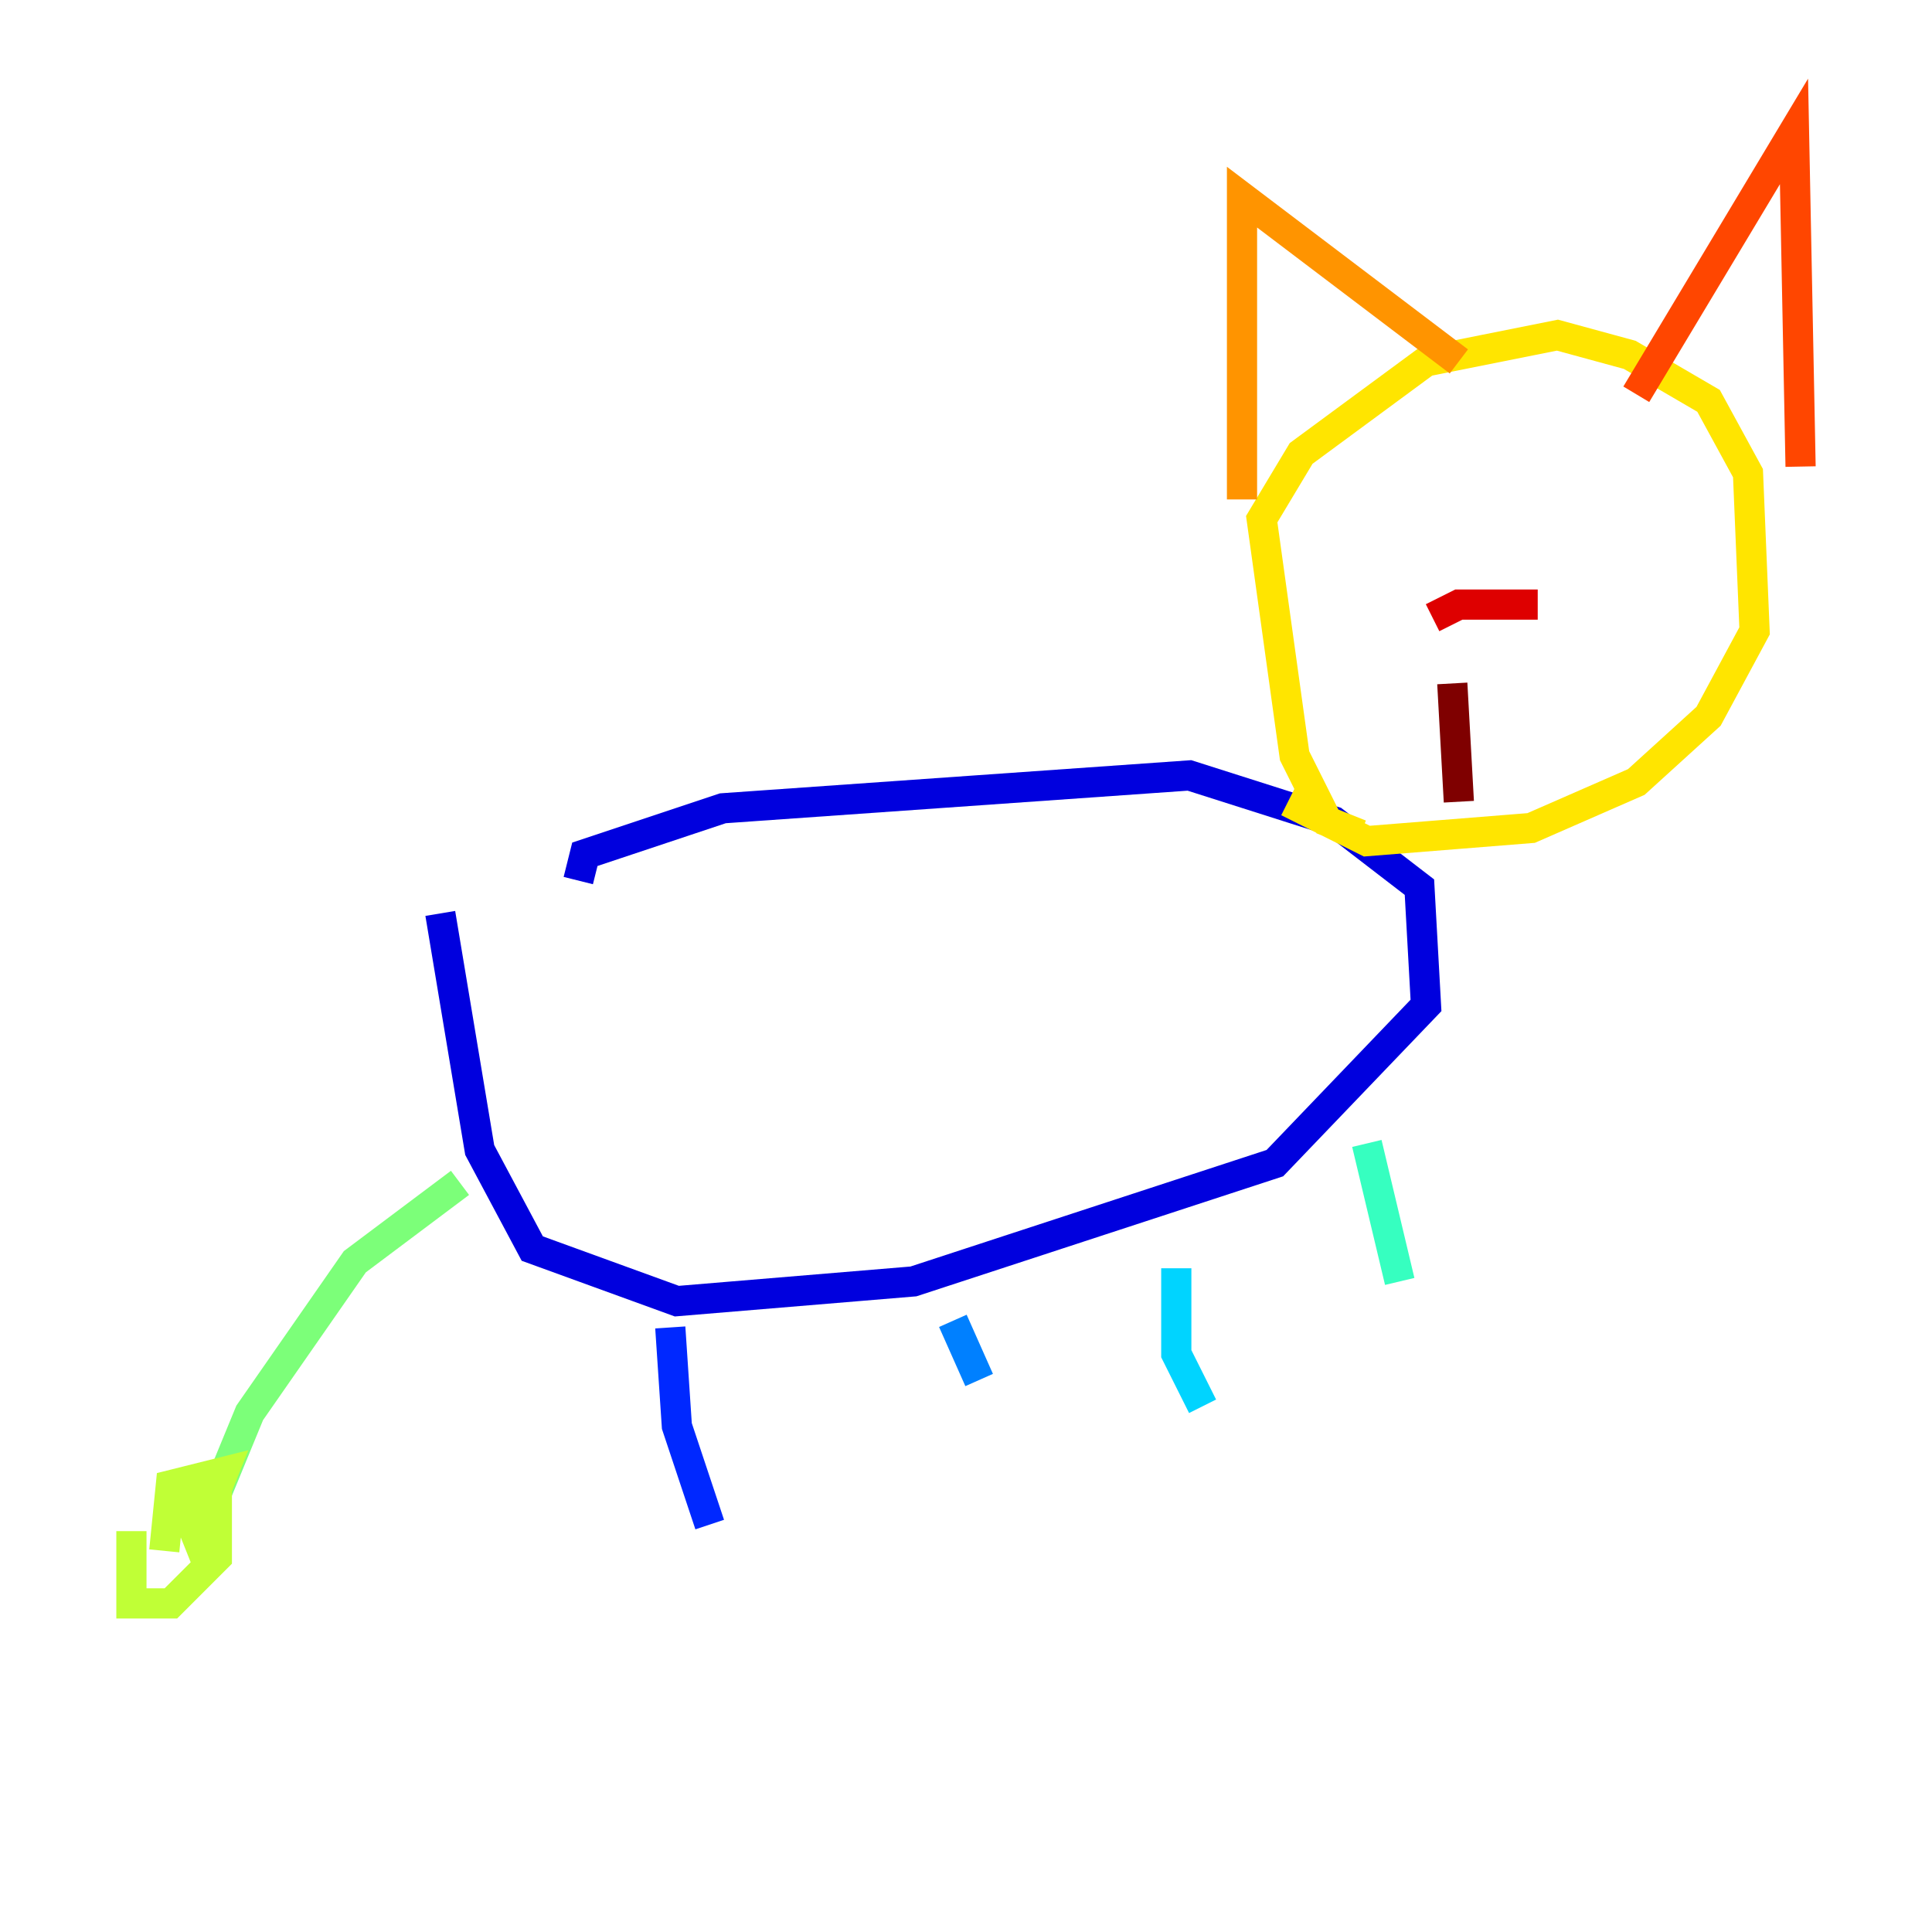 <?xml version="1.0" encoding="utf-8" ?>
<svg baseProfile="tiny" height="128" version="1.2" viewBox="0,0,128,128" width="128" xmlns="http://www.w3.org/2000/svg" xmlns:ev="http://www.w3.org/2001/xml-events" xmlns:xlink="http://www.w3.org/1999/xlink"><defs /><polyline fill="none" points="33.959,60.517 33.959,60.517" stroke="#00007f" stroke-width="2" /><polyline fill="none" points="38.313,58.34 38.748,56.599 47.891,53.551 78.803,51.374 88.381,54.422 94.041,58.776 94.476,66.612 84.463,77.061 60.517,84.898 44.843,86.204 35.265,82.721 31.782,76.191 29.17,60.517" stroke="#0000de" stroke-width="2" /><polyline fill="none" points="44.408,87.946 44.843,94.476 47.02,101.007" stroke="#0028ff" stroke-width="2" /><polyline fill="none" points="63.129,87.51 64.871,91.429" stroke="#0080ff" stroke-width="2" /><polyline fill="none" points="77.932,84.027 77.932,89.687 79.674,93.17" stroke="#00d4ff" stroke-width="2" /><polyline fill="none" points="90.558,75.755 92.735,84.898" stroke="#36ffc0" stroke-width="2" /><polyline fill="none" points="30.476,78.367 23.51,83.592 16.544,93.605 13.497,101.007" stroke="#7cff79" stroke-width="2" /><polyline fill="none" points="10.884,102.748 11.32,98.395 14.803,97.524 13.061,101.878 12.191,99.701 14.367,98.83 14.367,103.184 11.32,106.231 8.707,106.231 8.707,101.442" stroke="#c0ff36" stroke-width="2" /><polyline fill="none" points="90.122,55.292 87.946,54.422 85.769,50.068 83.592,34.395 86.204,30.041 94.476,23.946 103.184,22.204 107.973,23.51 113.197,26.558 115.809,31.347 116.245,41.796 113.197,47.456 108.408,51.809 101.442,54.857 90.558,55.728 85.333,53.116" stroke="#ffe500" stroke-width="2" /><polyline fill="none" points="82.286,33.088 82.286,13.061 96.653,23.946" stroke="#ff9400" stroke-width="2" /><polyline fill="none" points="108.408,26.122 118.857,8.707 119.293,30.912" stroke="#ff4600" stroke-width="2" /><polyline fill="none" points="94.912,40.925 96.653,40.054 101.878,40.054" stroke="#de0000" stroke-width="2" /><polyline fill="none" points="96.218,45.279 96.653,53.116" stroke="#7f0000" stroke-width="2" /></svg>
